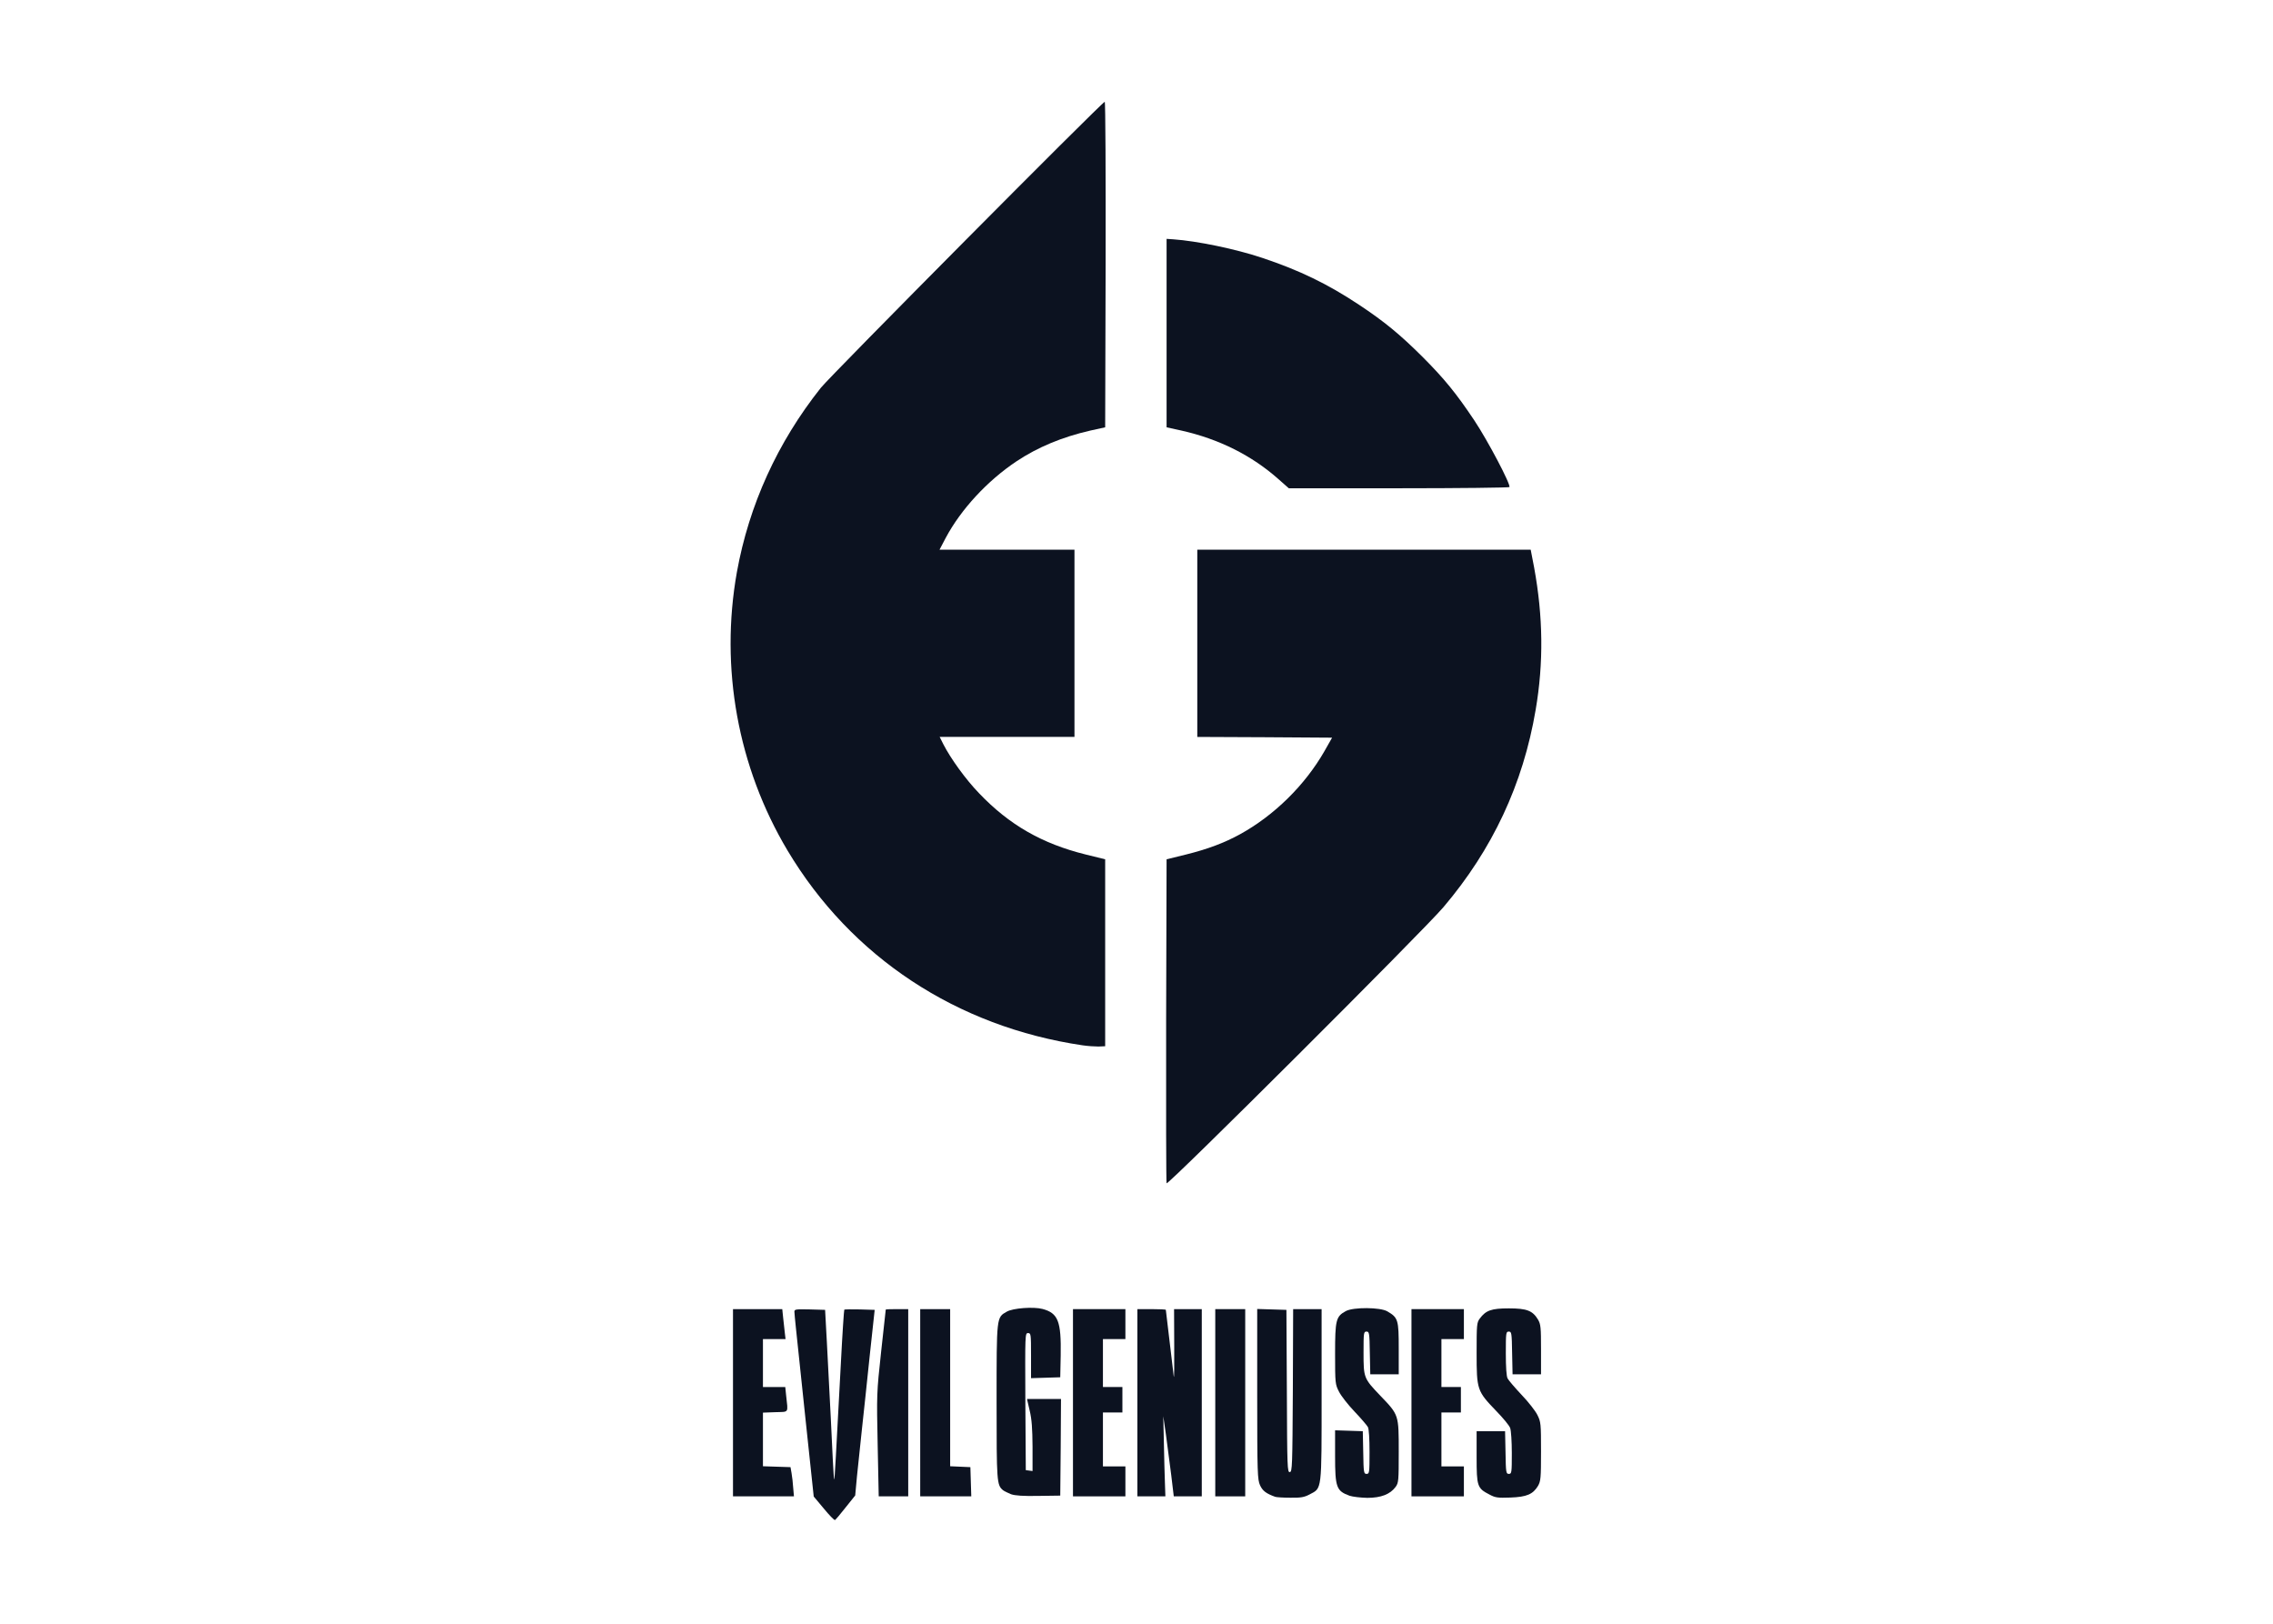 <svg clip-rule="evenodd" fill-rule="evenodd" stroke-linejoin="round" stroke-miterlimit="1.414" viewBox="0 0 560 400" xmlns="http://www.w3.org/2000/svg"><g fill="#0c1220" fill-rule="nonzero" transform="matrix(.369 0 0 .369 178.004 23.605)"><path d="m67.6 943.1-6.7-8-5.5-51.8c-3-28.5-5.9-55.8-6.4-60.8-.5-4.9-1-9.8-1-10.8 0-1.6 1-1.7 10.3-1.5l10.2.3 1.2 22c2.3 44.3 3.3 63.3 3.9 77.3.4 7.8.8 14.1 1 14 .3-.3 1.1-15 4.4-77.2 1-19.7 2.1-36 2.3-36.2.2-.3 4.9-.3 10.4-.2l9.9.3-3.3 30.5c-1.7 16.8-4.1 38.8-5.2 49s-2.6 24.3-3.3 31.4l-1.2 13-6.4 8c-3.5 4.5-6.7 8.2-7.1 8.4-.5.2-3.9-3.3-7.5-7.7z"/><path d="m369 935.3c-6.1-2.2-8.4-4-10.1-7.7-1.7-3.8-1.9-7.8-1.9-60.9v-56.8l9.8.3 9.7.3.3 54.3c.2 51 .3 54.3 2 54 1.6-.3 1.7-3.9 2-54.6l.2-54.2h19v57.3c0 64.9.3 62-8 66.4-3.6 1.9-5.8 2.3-12.9 2.2-4.7 0-9.3-.3-10.1-.6z"/><path d="m418.7 934.6c-8.8-3.2-9.7-5.5-9.7-26.6v-17.1l9.3.3 9.2.3.3 14.3c.2 13.4.4 14.2 2.2 14.2 1.9 0 2-.7 2-14.6 0-8.9-.4-15.4-1.1-16.7-.7-1.2-4.7-5.9-9-10.4s-8.9-10.4-10.3-13.2c-2.5-4.9-2.6-5.5-2.6-25.3 0-22.7.6-24.9 7.2-28.5 5-2.7 23-2.6 27.7.2 7.2 4.2 7.6 5.6 7.6 24.8v17.2h-9.5-9.5l-.3-14.2c-.2-13.5-.4-14.3-2.2-14.3-1.9 0-2 .7-2 14 0 16.9.1 17.2 11.4 29 12.2 12.7 12.1 12.5 12.1 37.2 0 19.3-.1 20.8-2.1 23.5-3.6 4.9-9.7 7.3-18.9 7.3-4.4-.1-9.7-.7-11.8-1.4z"/><path d="m512.1 933.8c-8.2-4.2-8.6-5.5-8.6-25.1v-17.2h19l.3 14.3c.2 13.4.4 14.2 2.2 14.2 1.9 0 2-.7 2-13.9 0-7.7-.5-15.2-1.1-16.7-.5-1.6-4.8-6.8-9.5-11.6-12.6-13.1-12.9-14-12.9-38.5 0-18.9.1-20.3 2.1-23 4.1-5.5 7.8-6.8 19.4-6.8 12 0 15.9 1.5 19.5 7.5 1.8 3.1 2 5.2 2 20v16.5h-9.5-9.5l-.3-14.2c-.2-13.5-.4-14.3-2.2-14.3-1.9 0-2 .7-2 14.6 0 9 .4 15.4 1.2 16.7.6 1.2 4.8 6.1 9.3 10.9 4.5 4.7 9.3 10.8 10.6 13.5 2.3 4.6 2.4 5.8 2.4 24.3 0 17.8-.2 19.8-2 23-3.4 5.6-7.5 7.4-18.5 7.8-8.4.3-10 .1-13.9-2z"/><path d="m7 872.5v-62.5h32.9l.6 5.8c.3 3.1.8 7.6 1.1 10l.5 4.2h-7.5-7.6v32h14.9l.6 5.8c1.3 11.9 2.1 10.7-7.2 11l-8.3.3v35.8l18.4.6.7 4c.4 2.2.9 6.6 1.1 9.8l.5 5.7h-20.4-20.3z"/><path d="m103.6 900.8c-.7-33.8-.7-34.7 2.3-62.3 1.7-15.4 3.1-28.1 3.1-28.2 0-.2 3.4-.3 7.5-.3h7.5v125h-9.9-9.8z"/><path d="m132 872.5v-62.5h20v104.9l6.8.3 6.7.3.3 9.8.3 9.7h-17.1-17z"/><path d="m192.7 933.6c-2-.8-4.5-2-5.4-2.7-4.2-3.5-4.3-5.5-4.3-59.1 0-57.1-.1-56.2 6.8-60.1 4.1-2.4 17.9-3.4 23.9-1.8 10.4 2.8 12.5 8.2 12.1 31.1l-.3 14.5-9.7.3-9.8.3v-15.1c0-14.4-.1-15-2-15-2 0-2 .5-1.8 45.8l.3 45.7 2.3.3 2.2.3v-16.3c-.1-12.2-.5-18.2-1.9-24l-1.8-7.8h22.7l-.2 32.3-.3 32.2-14.5.2c-10.2.2-15.6-.2-18.3-1.1z"/><path d="m234 872.5v-62.5h35v20h-7.5-7.5v32h13v17h-6.5-6.5v36h15v20h-17.5-17.5z"/><path d="m277 872.5v-62.5h9.5c5.2 0 9.5.2 9.5.5 0 .5 4.4 37.4 5.3 44.5.3 1.9.4-7.4.3-20.7l-.1-24.3h18.5v125h-9.3-9.4l-1.7-14.2c-1-7.9-2.6-19.9-3.5-26.8l-1.8-12.5.4 18c.2 9.9.5 21.9.7 26.8l.3 8.7h-9.3-9.4z"/><path d="m329 872.5v-62.5h20v125h-10-10z"/><path d="m460 872.5v-62.5h35v20h-7.5-7.5v32h13v17h-6.5-6.5v36h15v20h-17.5-17.5z"/><path d="m296.5 726c-.3-.8-.4-49.8-.3-108.9l.3-107.4 13-3.2c14.5-3.6 25.6-7.8 36-13.5 22.9-12.6 43.4-32.8 56.4-55.5l5.1-9-45-.3-45-.2v-62.5-62.5h222.6l2.3 11.9c6 32.8 6.4 63.6 1 95.1-8.4 49.6-28.9 93.2-61.6 131.7-13.9 16.3-184.1 186-184.8 184.3z"/><path d="m240.5 633.9c-84.1-12.4-154.6-58.9-197.1-130.1-33.2-55.7-45.2-121.9-33.8-185.8 8.1-44.8 27.1-86.6 56-123 6.4-8.1 188-191 189.6-191 .5 0 .7 48.9.6 108.6l-.3 108.7-10 2.2c-18.7 4.3-34.9 11-49.2 20.5-19.5 13-37.1 32.1-47.2 51l-4.2 8h90.1v125h-45-45l2.4 4.8c4.9 9.6 15 23.6 23.9 32.8 20.1 21.1 42.1 33.7 71.2 40.9l13 3.2v124.8l-4.5.2c-2.5 0-7.2-.3-10.5-.8z"/><path d="m371.3 256c-17.9-15.9-39.6-26.8-64.8-32.5l-10-2.2v-62.9-62.9l4.5.3c15.7 1.1 41.5 6.4 59.4 12.4 24.6 8.2 43.5 17.3 64.6 31.3 17 11.3 27.2 19.7 42.1 34.5 14.7 14.7 22.8 24.6 35 42.9 8.9 13.4 24.3 42.6 23.3 44.3-.3.4-33.5.8-73.9.8h-73.4z"/></g></svg>